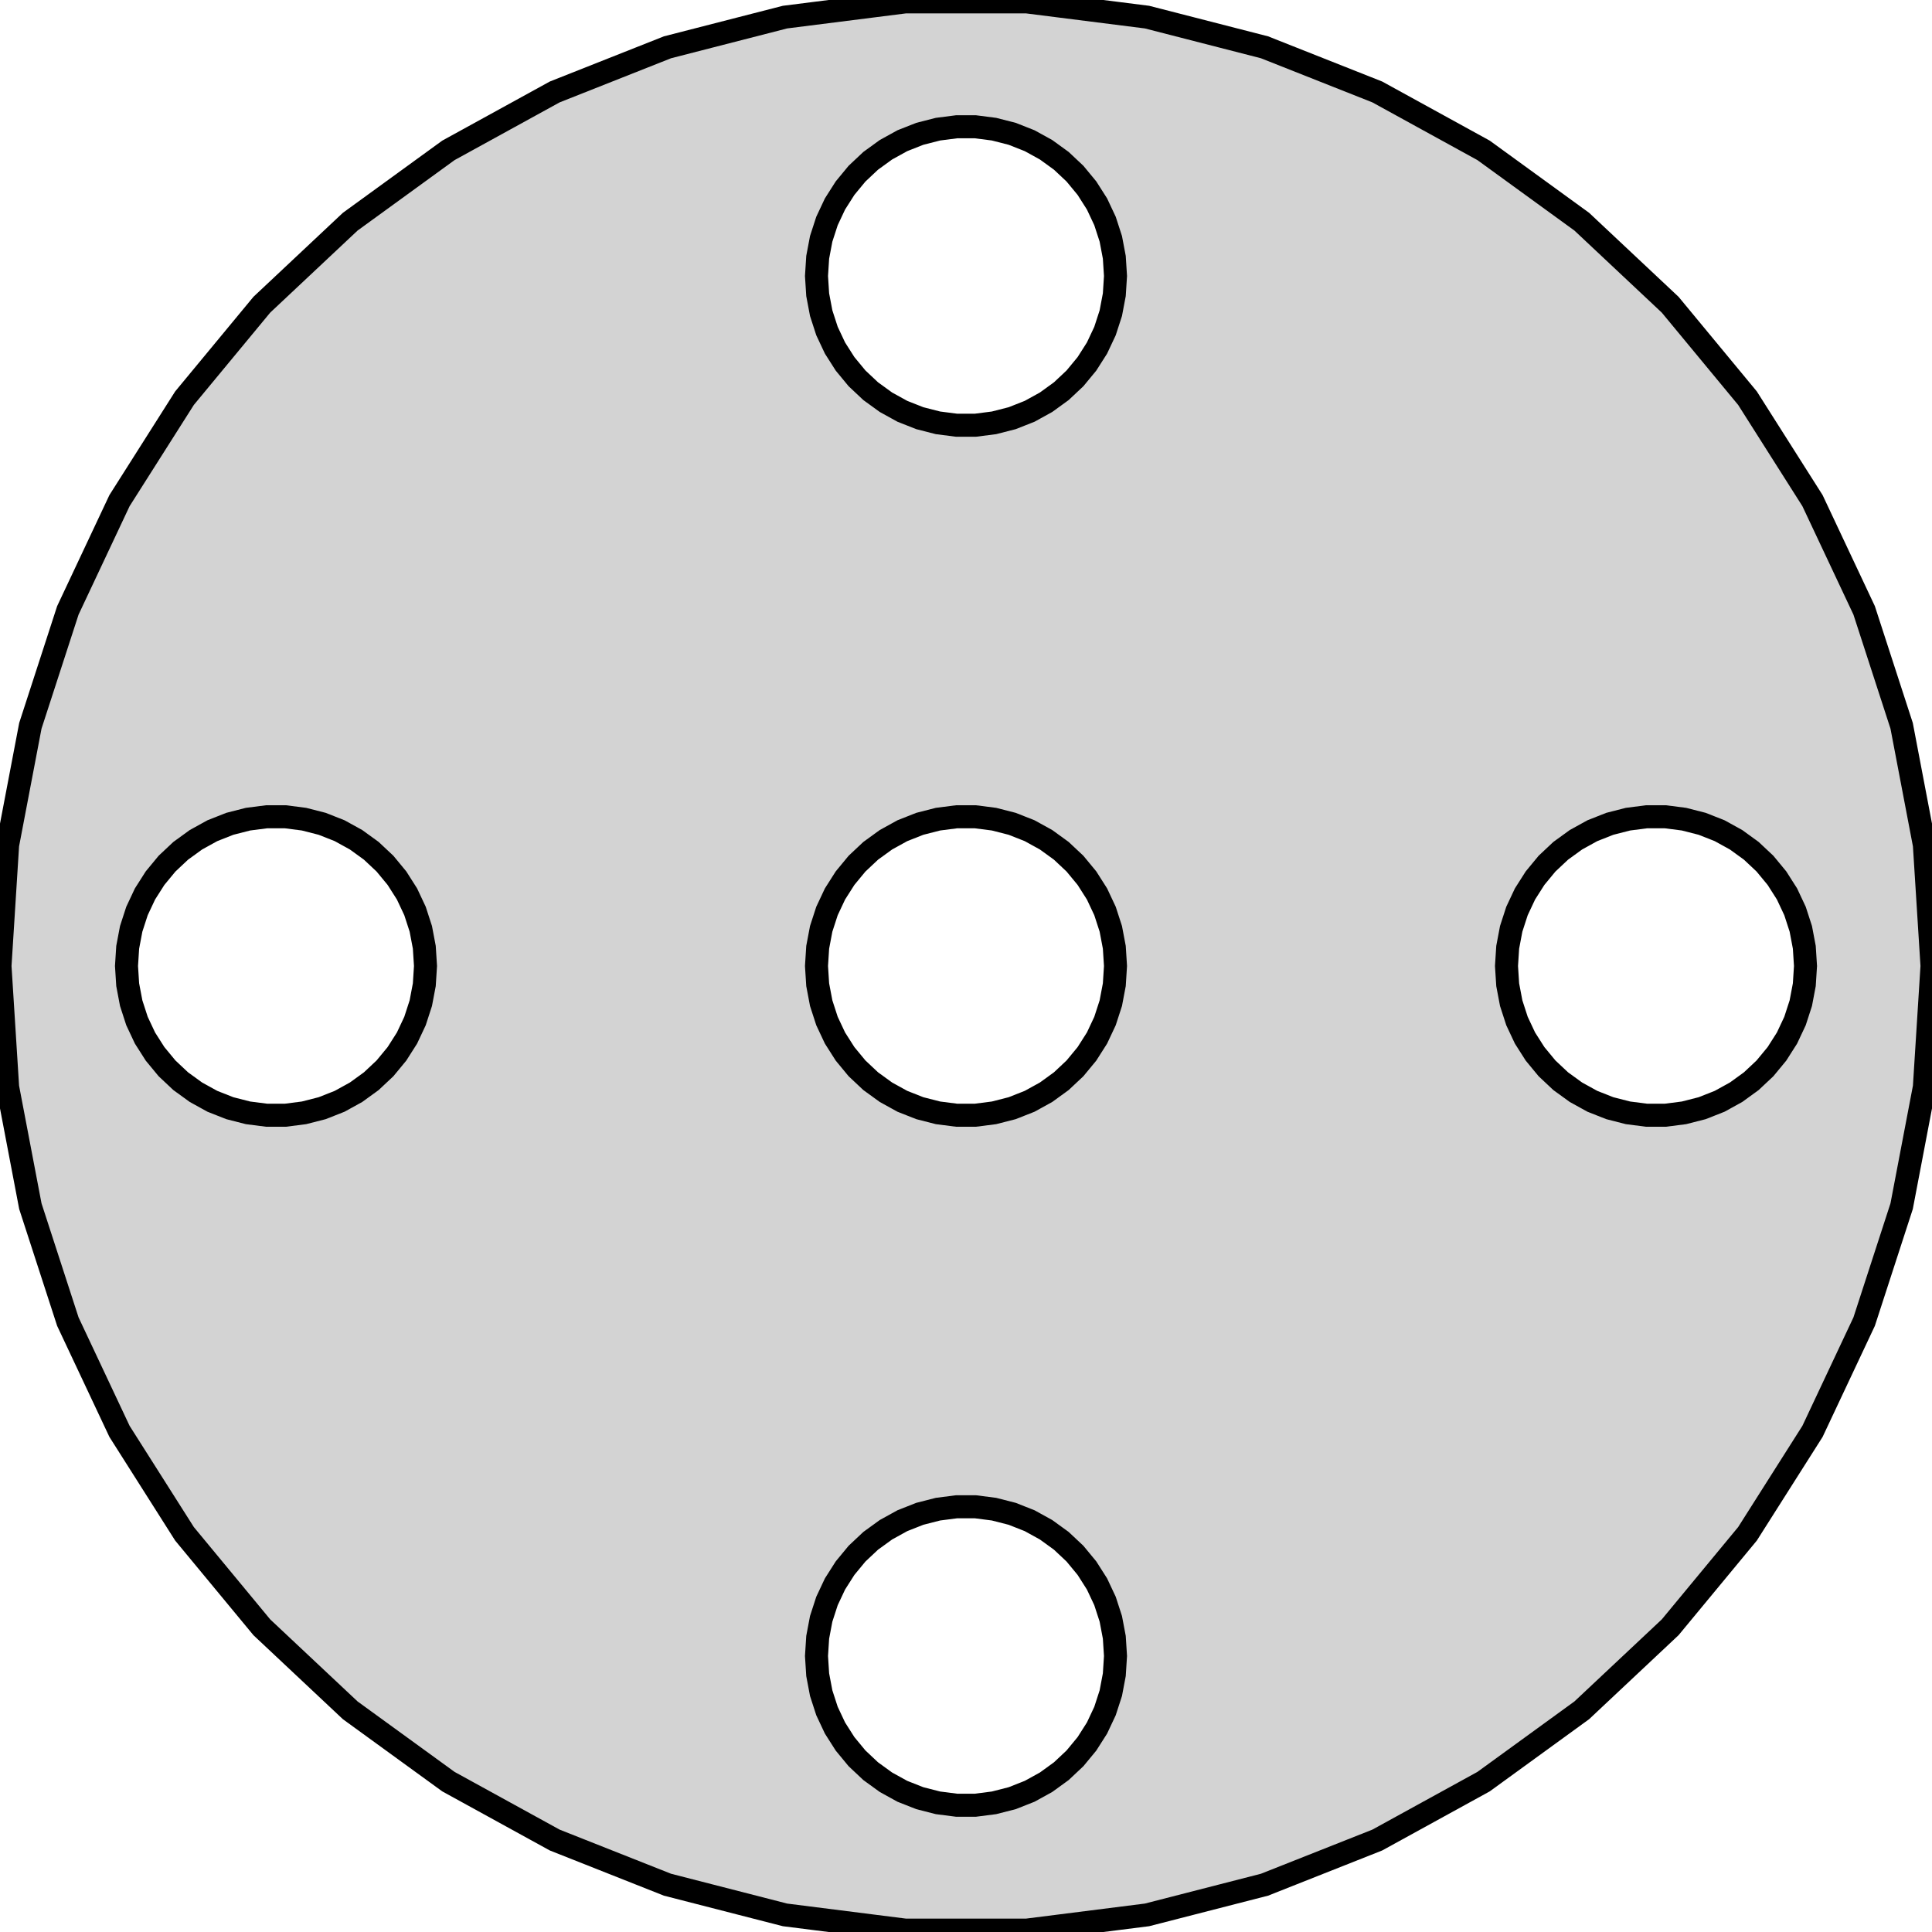 <?xml version="1.0" standalone="no"?>
<!DOCTYPE svg PUBLIC "-//W3C//DTD SVG 1.1//EN" "http://www.w3.org/Graphics/SVG/1.1/DTD/svg11.dtd">
<svg width="42mm" height="42mm" viewBox="-21 -21 42 42" xmlns="http://www.w3.org/2000/svg" version="1.1">
<title>OpenSCAD Model</title>
<path d="
M 3.935,20.628 L 6.489,19.972 L 8.941,19.001 L 11.252,17.731 L 13.386,16.181 L 15.308,14.376
 L 16.989,12.344 L 18.402,10.117 L 19.525,7.731 L 20.34,5.222 L 20.834,2.632 L 21,-0
 L 20.834,-2.632 L 20.34,-5.222 L 19.525,-7.731 L 18.402,-10.117 L 16.989,-12.344 L 15.308,-14.376
 L 13.386,-16.181 L 11.252,-17.731 L 8.941,-19.001 L 6.489,-19.972 L 3.935,-20.628 L 1.319,-20.959
 L -1.319,-20.959 L -3.935,-20.628 L -6.489,-19.972 L -8.941,-19.001 L -11.252,-17.731 L -13.386,-16.181
 L -15.308,-14.376 L -16.989,-12.344 L -18.402,-10.117 L -19.525,-7.731 L -20.34,-5.222 L -20.834,-2.632
 L -21,-0 L -20.834,2.632 L -20.34,5.222 L -19.525,7.731 L -18.402,10.117 L -16.989,12.344
 L -15.308,14.376 L -13.386,16.181 L -11.252,17.731 L -8.941,19.001 L -6.489,19.972 L -3.935,20.628
 L -1.319,20.959 L 1.319,20.959 z
M -0.204,-11.756 L -0.609,-11.808 L -1.004,-11.909 L -1.384,-12.059 L -1.741,-12.256 L -2.072,-12.496
 L -2.369,-12.775 L -2.629,-13.09 L -2.848,-13.434 L -3.022,-13.804 L -3.148,-14.192 L -3.224,-14.593
 L -3.25,-15 L -3.224,-15.407 L -3.148,-15.808 L -3.022,-16.196 L -2.848,-16.566 L -2.629,-16.91
 L -2.369,-17.225 L -2.072,-17.504 L -1.741,-17.744 L -1.384,-17.941 L -1.004,-18.091 L -0.609,-18.192
 L -0.204,-18.244 L 0.204,-18.244 L 0.609,-18.192 L 1.004,-18.091 L 1.384,-17.941 L 1.741,-17.744
 L 2.072,-17.504 L 2.369,-17.225 L 2.629,-16.91 L 2.848,-16.566 L 3.022,-16.196 L 3.148,-15.808
 L 3.224,-15.407 L 3.25,-15 L 3.224,-14.593 L 3.148,-14.192 L 3.022,-13.804 L 2.848,-13.434
 L 2.629,-13.09 L 2.369,-12.775 L 2.072,-12.496 L 1.741,-12.256 L 1.384,-12.059 L 1.004,-11.909
 L 0.609,-11.808 L 0.204,-11.756 z
M -15.204,3.244 L -15.609,3.192 L -16.004,3.091 L -16.384,2.941 L -16.741,2.744 L -17.072,2.504
 L -17.369,2.225 L -17.629,1.91 L -17.848,1.566 L -18.022,1.196 L -18.148,0.808 L -18.224,0.407
 L -18.25,-0 L -18.224,-0.407 L -18.148,-0.808 L -18.022,-1.196 L -17.848,-1.566 L -17.629,-1.91
 L -17.369,-2.225 L -17.072,-2.504 L -16.741,-2.744 L -16.384,-2.941 L -16.004,-3.091 L -15.609,-3.192
 L -15.204,-3.244 L -14.796,-3.244 L -14.391,-3.192 L -13.996,-3.091 L -13.616,-2.941 L -13.259,-2.744
 L -12.928,-2.504 L -12.631,-2.225 L -12.371,-1.91 L -12.152,-1.566 L -11.978,-1.196 L -11.852,-0.808
 L -11.776,-0.407 L -11.75,-0 L -11.776,0.407 L -11.852,0.808 L -11.978,1.196 L -12.152,1.566
 L -12.371,1.91 L -12.631,2.225 L -12.928,2.504 L -13.259,2.744 L -13.616,2.941 L -13.996,3.091
 L -14.391,3.192 L -14.796,3.244 z
M -0.204,3.244 L -0.609,3.192 L -1.004,3.091 L -1.384,2.941 L -1.741,2.744 L -2.072,2.504
 L -2.369,2.225 L -2.629,1.91 L -2.848,1.566 L -3.022,1.196 L -3.148,0.808 L -3.224,0.407
 L -3.25,-0 L -3.224,-0.407 L -3.148,-0.808 L -3.022,-1.196 L -2.848,-1.566 L -2.629,-1.91
 L -2.369,-2.225 L -2.072,-2.504 L -1.741,-2.744 L -1.384,-2.941 L -1.004,-3.091 L -0.609,-3.192
 L -0.204,-3.244 L 0.204,-3.244 L 0.609,-3.192 L 1.004,-3.091 L 1.384,-2.941 L 1.741,-2.744
 L 2.072,-2.504 L 2.369,-2.225 L 2.629,-1.91 L 2.848,-1.566 L 3.022,-1.196 L 3.148,-0.808
 L 3.224,-0.407 L 3.25,-0 L 3.224,0.407 L 3.148,0.808 L 3.022,1.196 L 2.848,1.566
 L 2.629,1.91 L 2.369,2.225 L 2.072,2.504 L 1.741,2.744 L 1.384,2.941 L 1.004,3.091
 L 0.609,3.192 L 0.204,3.244 z
M 14.796,3.244 L 14.391,3.192 L 13.996,3.091 L 13.616,2.941 L 13.259,2.744 L 12.928,2.504
 L 12.631,2.225 L 12.371,1.91 L 12.152,1.566 L 11.978,1.196 L 11.852,0.808 L 11.776,0.407
 L 11.75,-0 L 11.776,-0.407 L 11.852,-0.808 L 11.978,-1.196 L 12.152,-1.566 L 12.371,-1.91
 L 12.631,-2.225 L 12.928,-2.504 L 13.259,-2.744 L 13.616,-2.941 L 13.996,-3.091 L 14.391,-3.192
 L 14.796,-3.244 L 15.204,-3.244 L 15.609,-3.192 L 16.004,-3.091 L 16.384,-2.941 L 16.741,-2.744
 L 17.072,-2.504 L 17.369,-2.225 L 17.629,-1.91 L 17.848,-1.566 L 18.022,-1.196 L 18.148,-0.808
 L 18.224,-0.407 L 18.25,-0 L 18.224,0.407 L 18.148,0.808 L 18.022,1.196 L 17.848,1.566
 L 17.629,1.91 L 17.369,2.225 L 17.072,2.504 L 16.741,2.744 L 16.384,2.941 L 16.004,3.091
 L 15.609,3.192 L 15.204,3.244 z
M -0.204,18.244 L -0.609,18.192 L -1.004,18.091 L -1.384,17.941 L -1.741,17.744 L -2.072,17.504
 L -2.369,17.225 L -2.629,16.91 L -2.848,16.566 L -3.022,16.196 L -3.148,15.808 L -3.224,15.407
 L -3.25,15 L -3.224,14.593 L -3.148,14.192 L -3.022,13.804 L -2.848,13.434 L -2.629,13.09
 L -2.369,12.775 L -2.072,12.496 L -1.741,12.256 L -1.384,12.059 L -1.004,11.909 L -0.609,11.808
 L -0.204,11.756 L 0.204,11.756 L 0.609,11.808 L 1.004,11.909 L 1.384,12.059 L 1.741,12.256
 L 2.072,12.496 L 2.369,12.775 L 2.629,13.09 L 2.848,13.434 L 3.022,13.804 L 3.148,14.192
 L 3.224,14.593 L 3.25,15 L 3.224,15.407 L 3.148,15.808 L 3.022,16.196 L 2.848,16.566
 L 2.629,16.91 L 2.369,17.225 L 2.072,17.504 L 1.741,17.744 L 1.384,17.941 L 1.004,18.091
 L 0.609,18.192 L 0.204,18.244 z
" stroke="black" fill="lightgray" stroke-width="0.5"/>
</svg>
